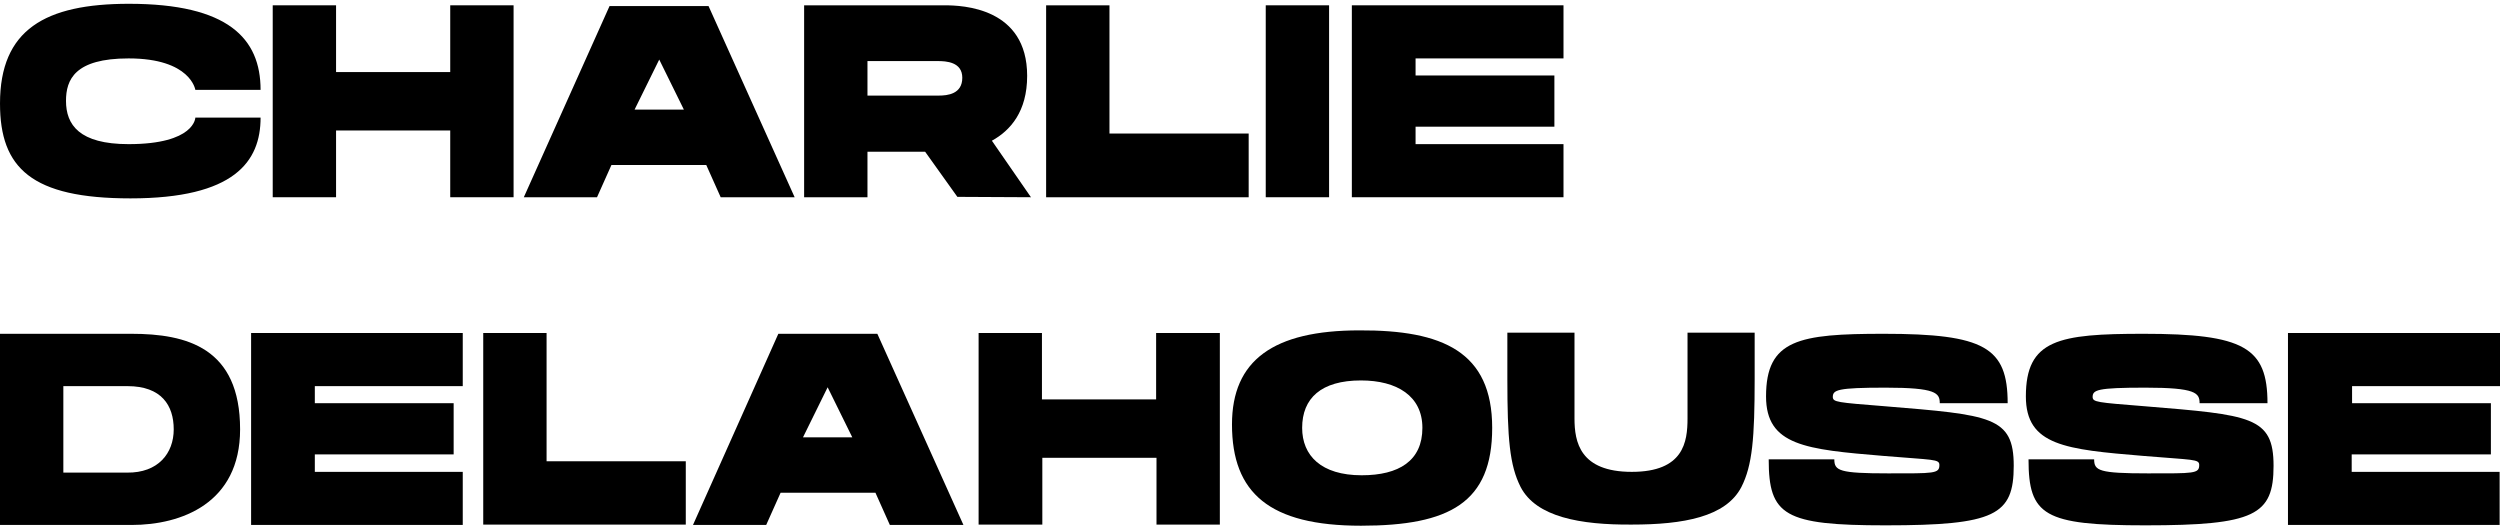 <?xml version="1.0" encoding="utf-8"?>
<!-- Generator: Adobe Illustrator 25.2.3, SVG Export Plug-In . SVG Version: 6.00 Build 0)  -->
<svg version="1.1" id="Layer_1" xmlns="http://www.w3.org/2000/svg" xmlns:xlink="http://www.w3.org/1999/xlink" x="0px" y="0px"
	 viewBox="0 0 659.1 139.6" style="enable-background:new 0 0 659.1 139.6;" xml:space="preserve">
<g>
	<path d="M68.7,23.7H51.5c0,0-1.2-8.3-17.6-8.3c-14.2,0-16.5,5.6-16.5,11.2c0,6.3,3.5,11.4,16.5,11.4c17.5,0,17.6-7,17.6-7h17.2
		c0,11.6-6.9,21.3-34.3,21.3c-26.1,0-34.4-8-34.4-25C0,7.8,11.9,1,34,1C60.1,1,68.7,10.1,68.7,23.7z"/>
	<path d="M135.4,1.4V52h-16.7V34.4H88.6V52H71.9V1.4h16.7V19h30.1V1.4H135.4z"/>
	<path d="M209.5,52H190l-3.8-8.5h-25l-3.8,8.5h-19.3l22.6-50.4h26.1L209.5,52z M180.3,28.9l-6.5-13.2l-6.5,13.2H180.3z"/>
	<path d="M249,1.4c4.8,0,21.8,0.6,21.8,18.6c0,9.4-4.4,14.4-9.3,17.1L271.8,52l-19.4-0.1L243.9,40c-4.8,0-12.4,0-15.2,0v12h-16.7
		V1.4H249z M253.7,20.5c0-4.2-4.3-4.4-6.5-4.4c-2.2,0-18.5,0-18.5,0v9.1c0,0,16.4,0,18.8,0C249.8,25.2,253.7,24.8,253.7,20.5z"/>
	<path d="M329.2,35.2V52h-53.4V1.4h16.7v33.8H329.2z"/>
	<path d="M333.7,1.4h16.7V52h-16.7V1.4z"/>
	<path d="M412.2,1.4v14h-39v4.5h36.6v13.5h-36.6V38h39v14h-55.8V1.4H412.2z"/>
	<path d="M0,138.4V88h34.6c14.7,0,28.7,3.7,28.7,25.2c0,19.5-15.5,25.2-28.6,25.2H0z M45.8,113.2c0-6.3-3.2-11.4-12.2-11.4H16.7
		v22.8h16.8C41.7,124.7,45.8,119.5,45.8,113.2z"/>
	<path d="M122,87.8v14H83v4.5h36.6v13.5H83v4.6h39v14H66.2V87.8H122z"/>
	<path d="M180.8,121.6v16.7h-53.4V87.8h16.7v33.8H180.8z"/>
	<path d="M254,138.4h-19.4l-3.8-8.5h-25l-3.8,8.5h-19.3L205.2,88h26.1L254,138.4z M224.7,115.3l-6.5-13.2l-6.5,13.2H224.7z"/>
	<path d="M321.6,87.8v50.5h-16.7v-17.6h-30.1v17.6H258V87.8h16.7v17.5h30.1V87.8H321.6z"/>
	<path d="M393.4,112.8c0,19.7-11.2,25.8-34.6,25.8c-24.1,0-34-8.6-34-26.7c0-16.9,10.9-24.8,33.6-24.8
		C380.3,87,393.4,92.7,393.4,112.8z M375,112.8c0-8.4-6.7-12.5-16.2-12.5c-10.5,0-15.5,4.7-15.5,12.5c0,7.3,5,12.5,15.7,12.5
		C368.8,125.3,375,121.5,375,112.8z"/>
	<path d="M400.9,128.4c-2.9-5.7-3.5-12.8-3.5-28.5l0-12.2h17.7c0,0,0,16.4,0,22.6c0,6.2,1.4,14.1,15.1,14.1s14.7-7.9,14.7-14.1
		c0-6.2,0-22.6,0-22.6h17.7l0,12.2c0,15.6-0.6,22.8-3.5,28.5c-4.1,7.9-15.3,9.9-28.9,9.9C416.6,138.4,405,136.3,400.9,128.4z"/>
	<path d="M529.3,106.3c0,0-15,0-17.9,0c0-2.7-1-4.1-14.3-4.1c-12.8,0-13.9,0.6-13.9,2.5c0.1,1.3,1,1.4,13.7,2.4
		c28,2.3,34,2.7,34,15.7c0,13-4.9,15.7-33.8,15.7c-26.7,0-30.8-2.6-30.8-17.4c0,0,15.2,0,17.3,0c0,3,1.3,3.7,14.2,3.7
		c12.1,0,13.5,0.1,13.5-2.2c0-1.6-1.5-1.3-14.7-2.4c-20.5-1.7-31-2.7-31-15.7c0-15,8.7-16.5,31-16.5
		C523.2,88,529.3,91.6,529.3,106.3z"/>
	<path d="M597.8,106.3c0,0-15,0-17.9,0c0-2.7-1-4.1-14.3-4.1c-12.8,0-13.9,0.6-13.9,2.5c0.1,1.3,1,1.4,13.7,2.4
		c28,2.3,34,2.7,34,15.7c0,13-4.9,15.7-33.8,15.7c-26.7,0-30.8-2.6-30.8-17.4c0,0,15.2,0,17.3,0c0,3,1.3,3.7,14.2,3.7
		c12.1,0,13.5,0.1,13.5-2.2c0-1.6-1.5-1.3-14.7-2.4c-20.5-1.7-31-2.7-31-15.7c0-15,8.7-16.5,31-16.5
		C591.6,88,597.8,91.6,597.8,106.3z"/>
	<path d="M659.1,87.8v14h-39v4.5h36.6v13.5H620v4.6h39v14h-55.8V87.8H659.1z"/>
</g>
</svg>
